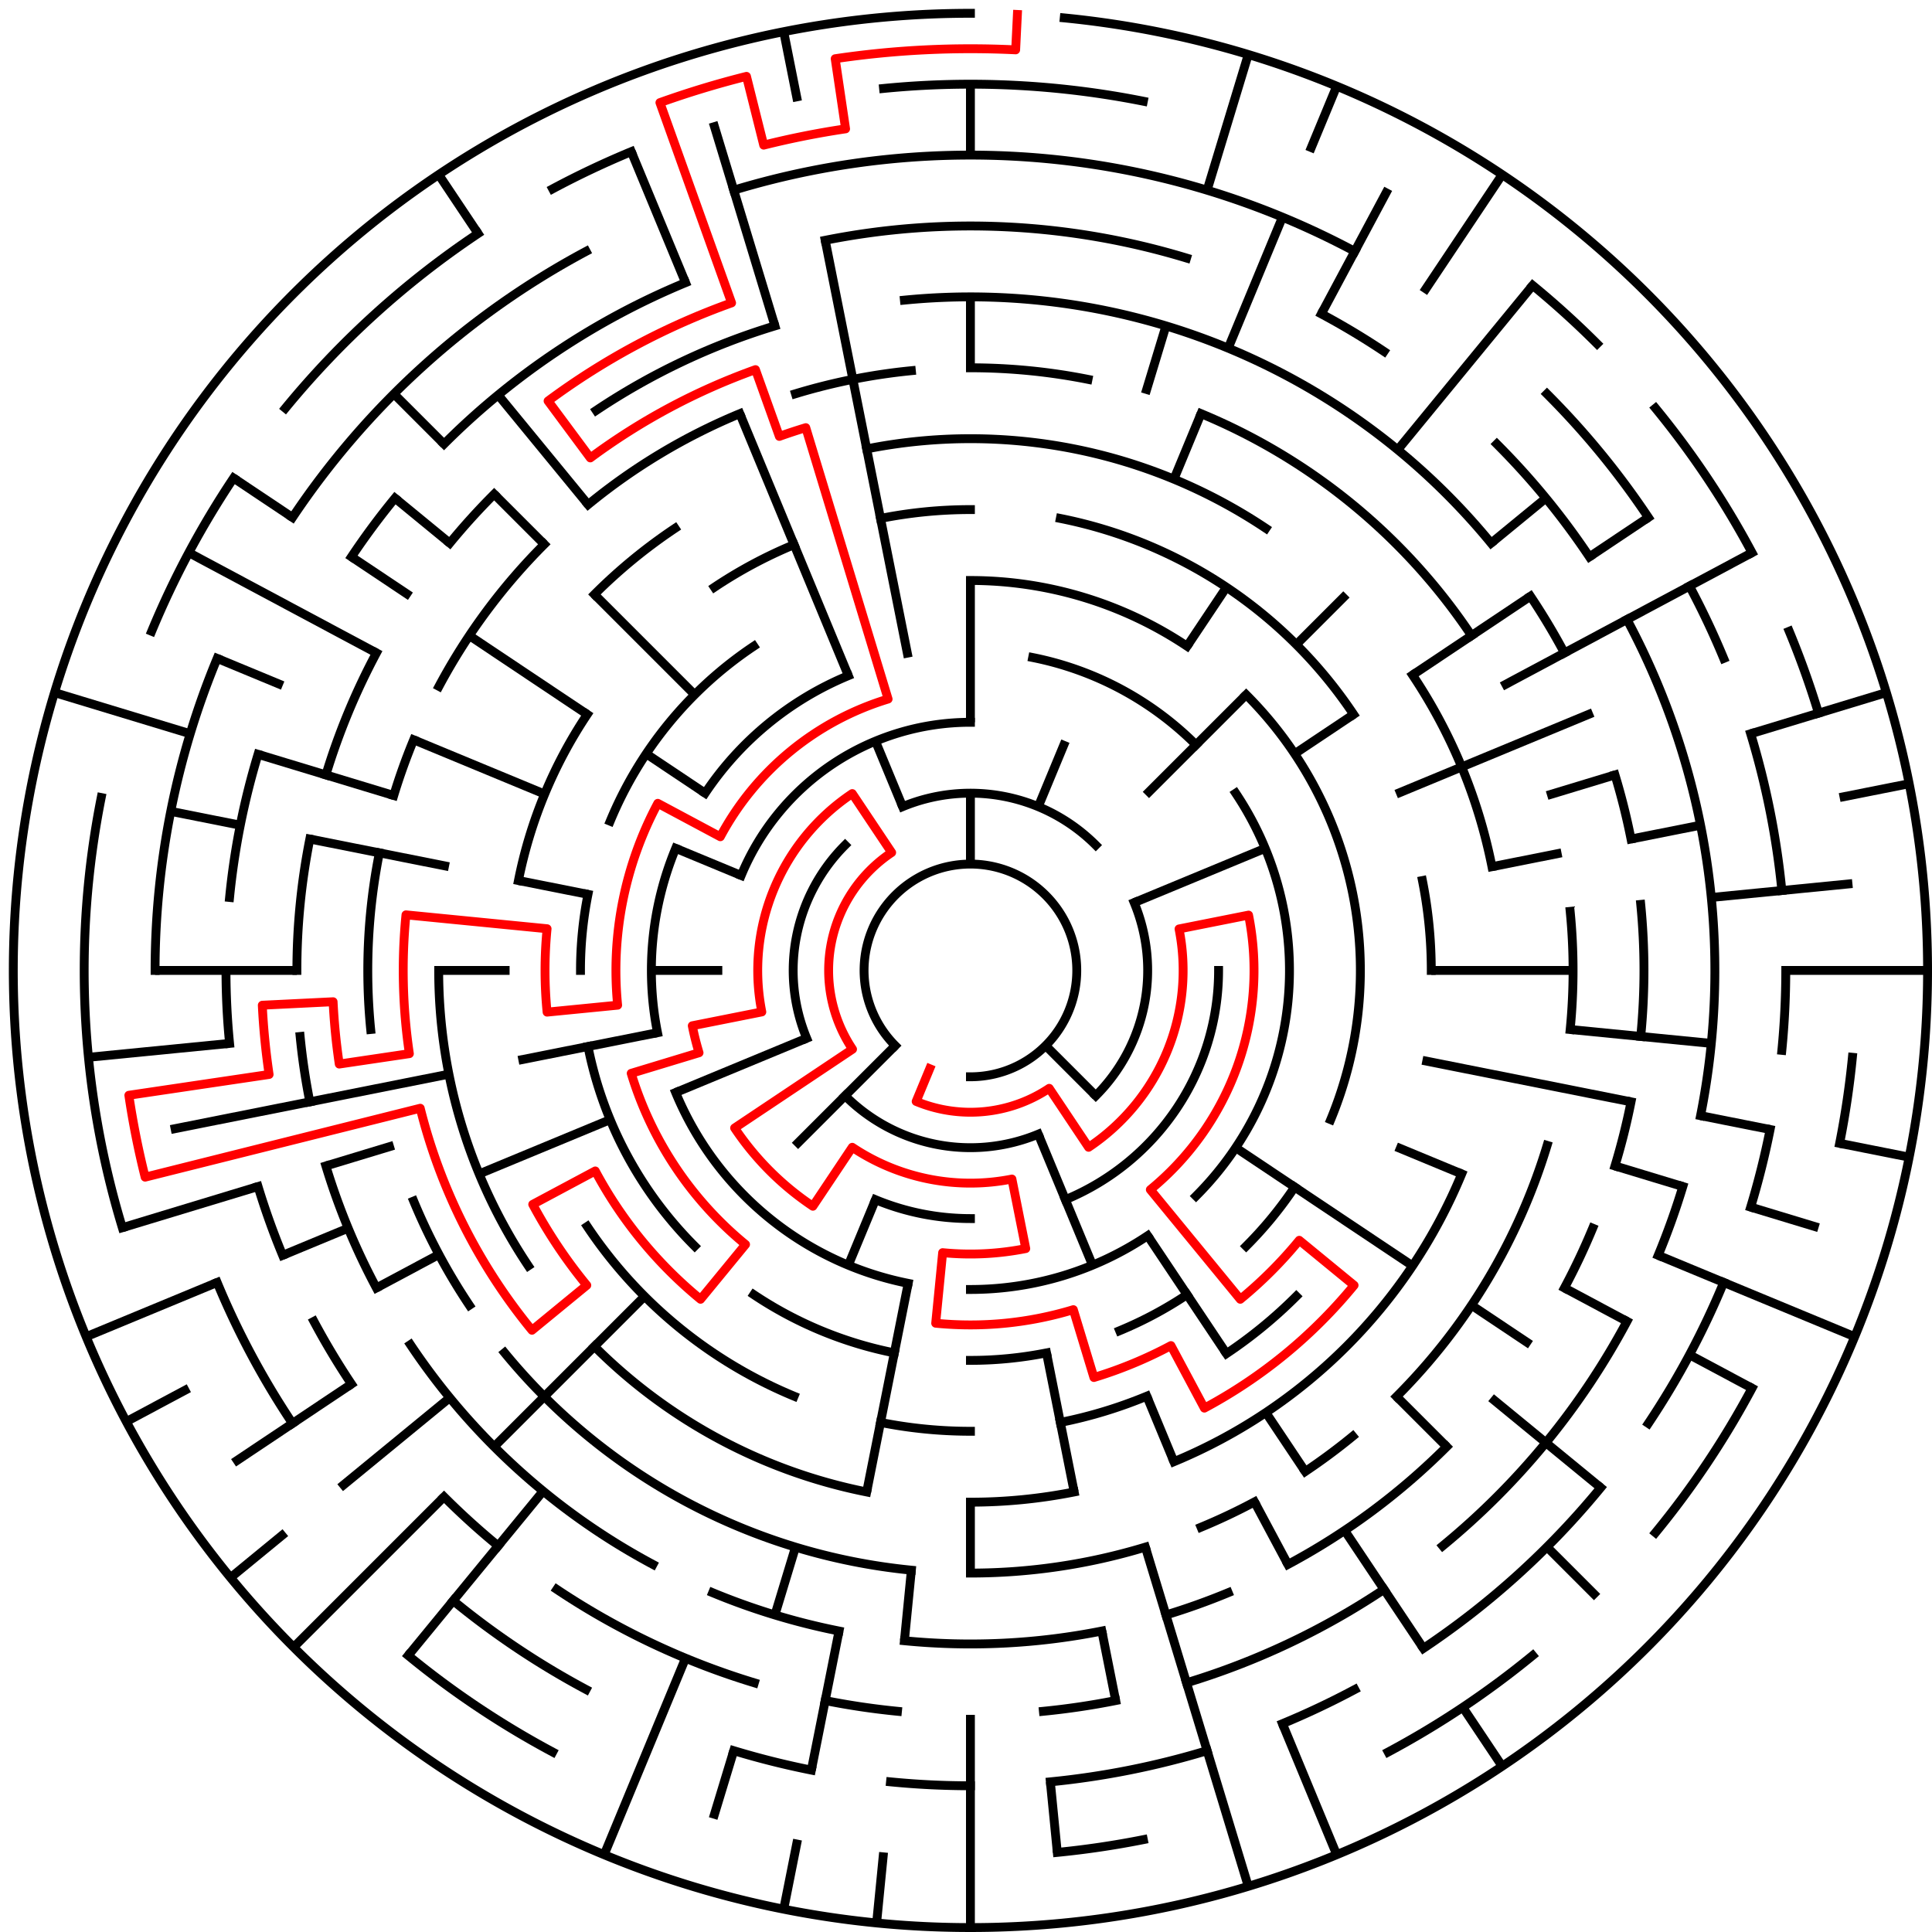 ﻿<?xml version="1.0" encoding="utf-8" standalone="no"?>
<!DOCTYPE svg PUBLIC "-//W3C//DTD SVG 1.1//EN" "http://www.w3.org/Graphics/SVG/1.1/DTD/svg11.dtd">
<svg width="436" height="436" version="1.1" xmlns="http://www.w3.org/2000/svg">
  <title>27 cells diameter theta maze</title>
  <g fill="none" stroke="#000000" stroke-width="2" stroke-linecap="square">
    <path d="M 202.029,235.971 A 24,24 0 1,1 219,243" />
    <path d="M 203.693,182.045 A 40,40 0 0,1 247.284,190.716" />
    <path d="M 255.955,203.693 A 40,40 0 0,1 247.284,247.284" />
    <path d="M 234.307,255.955 A 40,40 0 0,1 190.716,247.284" />
    <path d="M 182.045,234.307 A 40,40 0 0,1 190.716,190.716" />
    <path d="M 167.263,197.57 A 56,56 0 0,1 219,163" />
    <path d="M 275,219 A 56,56 0 0,1 240.43,270.737" />
    <path d="M 219,275 A 56,56 0 0,1 197.57,270.737" />
    <path d="M 233.047,148.383 A 72,72 0 0,1 269.912,168.088" />
    <path d="M 278.866,178.999 A 72,72 0 0,1 269.912,269.912" />
    <path d="M 259.001,278.866 A 72,72 0 0,1 219,291" />
    <path d="M 204.953,289.617 A 72,72 0 0,1 152.481,246.553" />
    <path d="M 148.383,233.047 A 72,72 0 0,1 152.481,191.447" />
    <path d="M 159.134,178.999 A 72,72 0 0,1 191.447,152.481" />
    <path d="M 219,131 A 88,88 0 0,1 267.89,145.831" />
    <path d="M 281.225,156.775 A 88,88 0 0,1 300.301,252.676" />
    <path d="M 292.169,267.89 A 88,88 0 0,1 281.225,281.225" />
    <path d="M 267.89,292.169 A 88,88 0 0,1 252.676,300.301" />
    <path d="M 236.168,305.309 A 88,88 0 0,1 219,307" />
    <path d="M 201.832,305.309 A 88,88 0 0,1 170.11,292.169" />
    <path d="M 156.775,281.225 A 88,88 0 0,1 132.691,236.168" />
    <path d="M 131,219 A 88,88 0 0,1 132.691,201.832" />
    <path d="M 137.699,185.324 A 88,88 0 0,1 170.11,145.831" />
    <path d="M 198.711,116.998 A 104,104 0 0,1 219,115" />
    <path d="M 239.289,116.998 A 104,104 0 0,1 305.473,161.221" />
    <path d="M 321.002,198.711 A 104,104 0 0,1 323,219" />
    <path d="M 292.539,292.539 A 104,104 0 0,1 276.779,305.473" />
    <path d="M 258.799,315.083 A 104,104 0 0,1 239.289,321.002" />
    <path d="M 219,323 A 104,104 0 0,1 198.711,321.002" />
    <path d="M 179.201,315.083 A 104,104 0 0,1 132.527,276.779" />
    <path d="M 116.998,198.711 A 104,104 0 0,1 132.527,161.221" />
    <path d="M 161.221,132.527 A 104,104 0 0,1 179.201,122.917" />
    <path d="M 195.589,101.306 A 120,120 0 0,1 285.668,119.224" />
    <path d="M 318.776,152.332 A 120,120 0 0,1 336.694,195.589" />
    <path d="M 329.866,264.922 A 120,120 0 0,1 264.922,329.866" />
    <path d="M 242.411,336.694 A 120,120 0 0,1 219,339" />
    <path d="M 195.589,336.694 A 120,120 0 0,1 134.147,303.853" />
    <path d="M 119.224,285.668 A 120,120 0 0,1 99,219" />
    <path d="M 134.147,134.147 A 120,120 0 0,1 152.332,119.224" />
    <path d="M 219,83 A 136,136 0 0,1 245.532,85.613" />
    <path d="M 271.045,93.352 A 136,136 0 0,1 332.08,143.442" />
    <path d="M 354.345,205.67 A 136,136 0 0,1 354.345,232.33" />
    <path d="M 349.144,258.479 A 136,136 0 0,1 315.167,315.167" />
    <path d="M 305.277,324.129 A 136,136 0 0,1 294.558,332.08" />
    <path d="M 283.11,338.941 A 136,136 0 0,1 271.045,344.648" />
    <path d="M 258.479,349.144 A 136,136 0 0,1 219,355" />
    <path d="M 205.67,354.345 A 136,136 0 0,1 113.871,305.277" />
    <path d="M 105.92,294.558 A 136,136 0 0,1 93.352,271.045" />
    <path d="M 83.655,232.33 A 136,136 0 0,1 85.613,192.468" />
    <path d="M 88.856,179.521 A 136,136 0 0,1 93.352,166.955" />
    <path d="M 99.059,154.89 A 136,136 0 0,1 122.833,122.833" />
    <path d="M 132.723,113.871 A 136,136 0 0,1 166.955,93.352" />
    <path d="M 179.521,88.856 A 136,136 0 0,1 205.67,83.655" />
    <path d="M 204.101,67.732 A 152,152 0 0,1 336.498,122.572" />
    <path d="M 345.383,134.553 A 152,152 0 0,1 353.052,147.348" />
    <path d="M 364.455,174.877 A 152,152 0 0,1 368.079,189.346" />
    <path d="M 370.268,204.101 A 152,152 0 0,1 370.268,233.899" />
    <path d="M 368.079,248.654 A 152,152 0 0,1 364.455,263.123" />
    <path d="M 359.43,277.168 A 152,152 0 0,1 353.052,290.652" />
    <path d="M 326.48,326.48 A 152,152 0 0,1 290.652,353.052" />
    <path d="M 277.168,359.43 A 152,152 0 0,1 263.123,364.455" />
    <path d="M 248.654,368.079 A 152,152 0 0,1 204.101,370.268" />
    <path d="M 189.346,368.079 A 152,152 0 0,1 160.832,359.43" />
    <path d="M 147.348,353.052 A 152,152 0 0,1 92.617,303.447" />
    <path d="M 84.948,290.652 A 152,152 0 0,1 73.545,263.123" />
    <path d="M 69.921,248.654 A 152,152 0 0,1 67.732,233.899" />
    <path d="M 67,219 A 152,152 0 0,1 69.921,189.346" />
    <path d="M 73.545,174.877 A 152,152 0 0,1 84.948,147.348" />
    <path d="M 101.502,122.572 A 152,152 0 0,1 111.52,111.52" />
    <path d="M 134.553,92.617 A 152,152 0 0,1 174.877,73.545" />
    <path d="M 186.225,54.228 A 168,168 0 0,1 267.768,58.234" />
    <path d="M 298.195,70.837 A 168,168 0 0,1 312.336,79.313" />
    <path d="M 337.794,100.206 A 168,168 0 0,1 358.687,125.664" />
    <path d="M 367.163,139.805 A 168,168 0 0,1 383.772,251.775" />
    <path d="M 379.766,267.768 A 168,168 0 0,1 374.212,283.291" />
    <path d="M 367.163,298.195 A 168,168 0 0,1 325.578,348.866" />
    <path d="M 312.336,358.687 A 168,168 0 0,1 267.768,379.766" />
    <path d="M 251.775,383.772 A 168,168 0 0,1 235.467,386.191" />
    <path d="M 202.533,386.191 A 168,168 0 0,1 186.225,383.772" />
    <path d="M 170.232,379.766 A 168,168 0 0,1 125.664,358.687" />
    <path d="M 112.422,348.866 A 168,168 0 0,1 100.206,337.794" />
    <path d="M 79.313,312.336 A 168,168 0 0,1 70.837,298.195" />
    <path d="M 63.788,283.291 A 168,168 0 0,1 58.234,267.768" />
    <path d="M 51.809,235.467 A 168,168 0 0,1 51,219" />
    <path d="M 51.809,202.533 A 168,168 0 0,1 58.234,170.232" />
    <path d="M 79.313,125.664 A 168,168 0 0,1 89.134,112.422" />
    <path d="M 100.206,100.206 A 168,168 0 0,1 154.709,63.788" />
    <path d="M 165.588,42.923 A 184,184 0 0,1 305.737,56.726" />
    <path d="M 349.108,88.892 A 184,184 0 0,1 371.99,116.775" />
    <path d="M 381.274,132.263 A 184,184 0 0,1 388.994,148.586" />
    <path d="M 395.077,165.588 A 184,184 0 0,1 402.114,200.965" />
    <path d="M 403,219 A 184,184 0 0,1 402.114,237.035" />
    <path d="M 399.464,254.897 A 184,184 0 0,1 395.077,272.412" />
    <path d="M 388.994,289.414 A 184,184 0 0,1 371.99,321.225" />
    <path d="M 361.234,335.728 A 184,184 0 0,1 321.225,371.99" />
    <path d="M 305.737,381.274 A 184,184 0 0,1 289.414,388.994" />
    <path d="M 272.412,395.077 A 184,184 0 0,1 237.035,402.114" />
    <path d="M 219,403 A 184,184 0 0,1 200.965,402.114" />
    <path d="M 183.103,399.464 A 184,184 0 0,1 165.588,395.077" />
    <path d="M 132.263,381.274 A 184,184 0 0,1 102.272,361.234" />
    <path d="M 66.01,321.225 A 184,184 0 0,1 49.006,289.414" />
    <path d="M 35,219 A 184,184 0 0,1 49.006,148.586" />
    <path d="M 66.01,116.775 A 184,184 0 0,1 132.263,56.726" />
    <path d="M 199.397,19.963 A 200,200 0 0,1 258.018,22.843" />
    <path d="M 345.879,64.398 A 200,200 0 0,1 360.421,77.579" />
    <path d="M 373.602,92.121 A 200,200 0 0,1 395.384,124.721" />
    <path d="M 403.776,142.463 A 200,200 0 0,1 410.388,160.943" />
    <path d="M 418.037,238.603 A 200,200 0 0,1 415.157,258.018" />
    <path d="M 395.384,313.279 A 200,200 0 0,1 373.602,345.879" />
    <path d="M 345.879,373.602 A 200,200 0 0,1 313.279,395.384" />
    <path d="M 258.018,415.157 A 200,200 0 0,1 238.603,418.037" />
    <path d="M 124.721,395.384 A 200,200 0 0,1 92.121,373.602" />
    <path d="M 27.612,277.057 A 200,200 0 0,1 22.843,179.982" />
    <path d="M 34.224,142.463 A 200,200 0 0,1 52.706,107.886" />
    <path d="M 64.398,92.121 A 200,200 0 0,1 107.886,52.706" />
    <path d="M 124.721,42.616 A 200,200 0 0,1 142.463,34.224" />
    <path d="M 240.172,4.04 A 216,216 0 1,1 219,3" />
  </g>
  <g fill="none" stroke="#000000" stroke-width="2" stroke-linecap="butt">
    <line x1="219" y1="19" x2="219" y2="35" />
    <line x1="219" y1="67" x2="219" y2="83" />
    <line x1="219" y1="131" x2="219" y2="163" />
    <line x1="219" y1="179" x2="219" y2="195" />
    <line x1="281.701" y1="12.301" x2="272.412" y2="42.923" />
    <line x1="263.123" y1="73.545" x2="258.479" y2="88.856" />
    <line x1="301.66" y1="19.442" x2="295.537" y2="34.224" />
    <line x1="289.414" y1="49.006" x2="277.168" y2="78.57" />
    <line x1="271.045" y1="93.352" x2="264.922" y2="108.134" />
    <line x1="240.43" y1="167.263" x2="234.307" y2="182.045" />
    <line x1="313.279" y1="42.616" x2="298.195" y2="70.837" />
    <line x1="339.003" y1="39.403" x2="321.225" y2="66.01" />
    <line x1="276.779" y1="132.527" x2="267.89" y2="145.831" />
    <line x1="345.879" y1="64.398" x2="315.428" y2="101.502" />
    <line x1="303.853" y1="134.147" x2="292.539" y2="145.461" />
    <line x1="281.225" y1="156.775" x2="258.598" y2="179.402" />
    <line x1="348.866" y1="112.422" x2="336.498" y2="122.572" />
    <line x1="371.99" y1="116.775" x2="358.687" y2="125.664" />
    <line x1="345.383" y1="134.553" x2="318.776" y2="152.332" />
    <line x1="305.473" y1="161.221" x2="292.169" y2="170.11" />
    <line x1="395.384" y1="124.721" x2="338.941" y2="154.89" />
    <line x1="359.43" y1="160.832" x2="315.083" y2="179.201" />
    <line x1="285.519" y1="191.447" x2="255.955" y2="203.693" />
    <line x1="425.699" y1="156.299" x2="395.077" y2="165.588" />
    <line x1="364.455" y1="174.877" x2="349.144" y2="179.521" />
    <line x1="430.85" y1="176.86" x2="415.157" y2="179.982" />
    <line x1="383.772" y1="186.225" x2="368.079" y2="189.346" />
    <line x1="352.387" y1="192.468" x2="336.694" y2="195.589" />
    <line x1="418.037" y1="199.397" x2="386.191" y2="202.533" />
    <line x1="435" y1="219" x2="403" y2="219" />
    <line x1="355" y1="219" x2="323" y2="219" />
    <line x1="386.191" y1="235.467" x2="354.345" y2="232.33" />
    <line x1="430.85" y1="261.14" x2="415.157" y2="258.018" />
    <line x1="399.464" y1="254.897" x2="383.772" y2="251.775" />
    <line x1="368.079" y1="248.654" x2="321.002" y2="239.289" />
    <line x1="410.388" y1="277.057" x2="395.077" y2="272.412" />
    <line x1="379.766" y1="267.768" x2="364.455" y2="263.123" />
    <line x1="418.558" y1="301.66" x2="374.212" y2="283.291" />
    <line x1="329.866" y1="264.922" x2="315.083" y2="258.799" />
    <line x1="395.384" y1="313.279" x2="381.274" y2="305.737" />
    <line x1="367.163" y1="298.195" x2="353.052" y2="290.652" />
    <line x1="345.383" y1="303.447" x2="332.08" y2="294.558" />
    <line x1="318.776" y1="285.668" x2="278.866" y2="259.001" />
    <line x1="361.234" y1="335.728" x2="336.498" y2="315.428" />
    <line x1="360.421" y1="360.421" x2="349.108" y2="349.108" />
    <line x1="326.48" y1="326.48" x2="315.167" y2="315.167" />
    <line x1="247.284" y1="247.284" x2="235.971" y2="235.971" />
    <line x1="339.003" y1="398.597" x2="330.114" y2="385.294" />
    <line x1="321.225" y1="371.99" x2="303.447" y2="345.383" />
    <line x1="294.558" y1="332.08" x2="285.668" y2="318.776" />
    <line x1="276.779" y1="305.473" x2="259.001" y2="278.866" />
    <line x1="290.652" y1="353.052" x2="283.11" y2="338.941" />
    <line x1="301.66" y1="418.558" x2="289.414" y2="388.994" />
    <line x1="264.922" y1="329.866" x2="258.799" y2="315.083" />
    <line x1="246.553" y1="285.519" x2="234.307" y2="255.955" />
    <line x1="281.701" y1="425.699" x2="258.479" y2="349.144" />
    <line x1="251.775" y1="383.772" x2="248.654" y2="368.079" />
    <line x1="242.411" y1="336.694" x2="236.168" y2="305.309" />
    <line x1="238.603" y1="418.037" x2="237.035" y2="402.114" />
    <line x1="219" y1="435" x2="219" y2="387" />
    <line x1="219" y1="355" x2="219" y2="339" />
    <line x1="197.828" y1="433.96" x2="199.397" y2="418.037" />
    <line x1="204.101" y1="370.268" x2="205.67" y2="354.345" />
    <line x1="176.86" y1="430.85" x2="179.982" y2="415.157" />
    <line x1="183.103" y1="399.464" x2="189.346" y2="368.079" />
    <line x1="195.589" y1="336.694" x2="204.953" y2="289.617" />
    <line x1="160.943" y1="410.388" x2="165.588" y2="395.077" />
    <line x1="174.877" y1="364.455" x2="179.521" y2="349.144" />
    <line x1="136.34" y1="418.558" x2="154.709" y2="374.212" />
    <line x1="191.447" y1="285.519" x2="197.57" y2="270.737" />
    <line x1="92.121" y1="373.602" x2="122.572" y2="336.498" />
    <line x1="66.265" y1="371.735" x2="100.206" y2="337.794" />
    <line x1="111.52" y1="326.48" x2="145.461" y2="292.539" />
    <line x1="179.402" y1="258.598" x2="202.029" y2="235.971" />
    <line x1="52.03" y1="356.029" x2="64.398" y2="345.879" />
    <line x1="76.766" y1="335.728" x2="101.502" y2="315.428" />
    <line x1="52.706" y1="330.114" x2="79.313" y2="312.336" />
    <line x1="28.505" y1="320.822" x2="42.616" y2="313.279" />
    <line x1="84.948" y1="290.652" x2="99.059" y2="283.11" />
    <line x1="19.442" y1="301.66" x2="49.006" y2="289.414" />
    <line x1="63.788" y1="283.291" x2="78.57" y2="277.168" />
    <line x1="108.134" y1="264.922" x2="137.699" y2="252.676" />
    <line x1="152.481" y1="246.553" x2="182.045" y2="234.307" />
    <line x1="27.612" y1="277.057" x2="58.234" y2="267.768" />
    <line x1="73.545" y1="263.123" x2="88.856" y2="258.479" />
    <line x1="38.536" y1="254.897" x2="101.306" y2="242.411" />
    <line x1="116.998" y1="239.289" x2="148.383" y2="233.047" />
    <line x1="19.963" y1="238.603" x2="51.809" y2="235.467" />
    <line x1="35" y1="219" x2="67" y2="219" />
    <line x1="99" y1="219" x2="115" y2="219" />
    <line x1="147" y1="219" x2="163" y2="219" />
    <line x1="38.536" y1="183.103" x2="54.228" y2="186.225" />
    <line x1="69.921" y1="189.346" x2="101.306" y2="195.589" />
    <line x1="116.998" y1="198.711" x2="132.691" y2="201.832" />
    <line x1="12.301" y1="156.299" x2="42.923" y2="165.588" />
    <line x1="58.234" y1="170.232" x2="88.856" y2="179.521" />
    <line x1="49.006" y1="148.586" x2="63.788" y2="154.709" />
    <line x1="93.352" y1="166.955" x2="122.917" y2="179.201" />
    <line x1="152.481" y1="191.447" x2="167.263" y2="197.57" />
    <line x1="42.616" y1="124.721" x2="84.948" y2="147.348" />
    <line x1="52.706" y1="107.886" x2="66.01" y2="116.775" />
    <line x1="79.313" y1="125.664" x2="92.617" y2="134.553" />
    <line x1="105.92" y1="143.442" x2="132.527" y2="161.221" />
    <line x1="145.831" y1="170.11" x2="159.134" y2="178.999" />
    <line x1="89.134" y1="112.422" x2="101.502" y2="122.572" />
    <line x1="88.892" y1="88.892" x2="100.206" y2="100.206" />
    <line x1="111.52" y1="111.52" x2="122.833" y2="122.833" />
    <line x1="134.147" y1="134.147" x2="156.775" y2="156.775" />
    <line x1="112.422" y1="89.134" x2="132.723" y2="113.871" />
    <line x1="98.997" y1="39.403" x2="107.886" y2="52.706" />
    <line x1="142.463" y1="34.224" x2="154.709" y2="63.788" />
    <line x1="166.955" y1="93.352" x2="191.447" y2="152.481" />
    <line x1="197.57" y1="167.263" x2="203.693" y2="182.045" />
    <line x1="160.943" y1="27.612" x2="174.877" y2="73.545" />
    <line x1="176.86" y1="7.15" x2="179.982" y2="22.843" />
    <line x1="186.225" y1="54.228" x2="204.953" y2="148.383" />
  </g>
  <path fill="none" stroke="#ff0000" stroke-width="2" stroke-linecap="square" stroke-linejoin="round" d="M 229.599,3.26 L 229.206,11.251 A 208,208 0 0,0 188.48,13.251 L 190.828,29.078 A 192,192 0 0,0 172.348,32.754 L 168.46,17.233 A 208,208 0 0,0 148.927,23.159 L 165.098,68.353 A 160,160 0 0,0 123.688,90.487 L 133.219,103.338 A 144,144 0 0,1 170.488,83.418 L 175.878,98.482 A 128,128 0 0,1 181.844,96.512 L 200.422,157.756 A 64,64 0 0,0 162.557,188.831 L 148.446,181.288 A 80,80 0 0,0 139.385,226.841 L 123.462,228.41 A 96,96 0 0,1 123.462,209.59 L 91.616,206.454 A 128,128 0 0,0 92.385,237.782 L 76.559,240.129 A 144,144 0 0,1 75.173,226.066 L 59.193,226.851 A 160,160 0 0,0 60.732,242.477 L 29.078,247.172 A 192,192 0 0,0 32.754,265.652 L 94.836,250.101 A 128,128 0 0,0 120.055,300.202 L 132.423,290.052 A 112,112 0 0,1 120.225,271.796 L 134.336,264.254 A 96,96 0 0,0 158.098,293.209 L 168.249,280.841 A 80,80 0 0,1 142.445,242.223 L 157.756,237.578 A 64,64 0 0,1 156.23,231.486 L 171.922,228.364 A 48,48 0 0,1 192.333,179.089 L 201.222,192.393 A 32,32 0 0,0 192.393,236.778 L 165.786,254.556 A 64,64 0 0,0 183.444,272.214 L 192.333,258.911 A 48,48 0 0,0 228.364,266.078 L 231.486,281.77 A 64,64 0 0,1 212.727,282.692 L 211.159,298.615 A 80,80 0 0,0 242.223,295.555 L 246.867,310.866 A 96,96 0 0,0 264.254,303.664 L 271.796,317.775 A 112,112 0 0,0 305.577,290.052 L 293.209,279.902 A 96,96 0 0,1 279.902,293.209 L 259.601,268.473 A 64,64 0 0,0 281.77,206.514 L 266.078,209.636 A 48,48 0 0,1 245.667,258.911 L 236.778,245.607 A 32,32 0 0,1 206.754,248.564 L 209.816,241.173" />
  <type>Circular</type>
</svg>